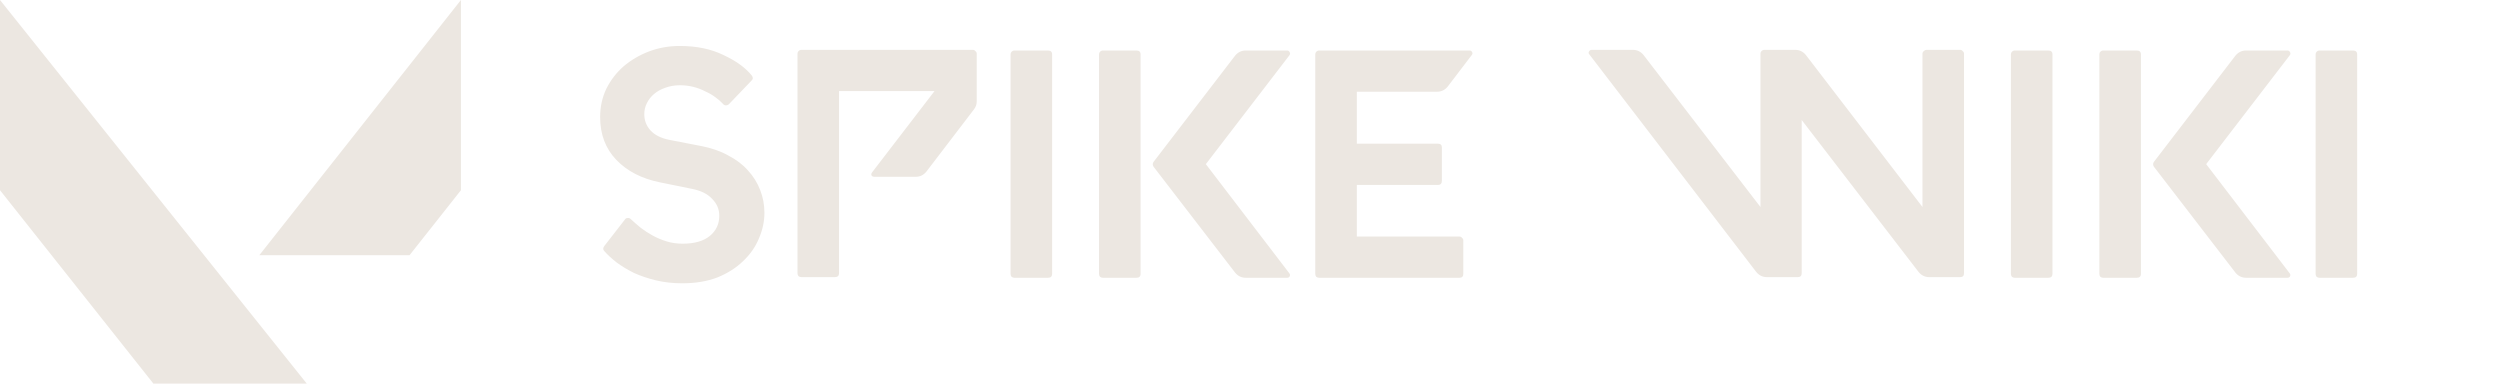 <svg width="189" height="29" viewBox="0 0 189 29" fill="none" xmlns="http://www.w3.org/2000/svg">
<path d="M0 14.38V0L23.191 29H11.596L0 14.38Z" fill="#ECE7E1"/>
<path d="M30.962 19.293H19.605L34.847 0V14.38L30.962 19.293Z" fill="#ECE7E1"/>
<path d="M45.37 8.85C45.37 8.081 45.526 7.369 45.836 6.715C46.164 6.06 46.597 5.495 47.137 5.021C47.694 4.546 48.332 4.17 49.052 3.892C49.788 3.614 50.566 3.475 51.384 3.475C52.66 3.475 53.765 3.704 54.697 4.162C55.646 4.604 56.358 5.119 56.833 5.708C56.947 5.855 56.939 5.986 56.808 6.101L55.115 7.868C55.049 7.934 54.967 7.966 54.869 7.966C54.787 7.966 54.714 7.925 54.648 7.844C54.501 7.68 54.313 7.516 54.084 7.353C53.871 7.189 53.617 7.042 53.323 6.911C53.045 6.764 52.742 6.649 52.415 6.567C52.087 6.485 51.752 6.445 51.408 6.445C50.999 6.445 50.623 6.51 50.279 6.641C49.952 6.755 49.674 6.911 49.445 7.107C49.215 7.304 49.035 7.533 48.905 7.795C48.774 8.056 48.708 8.335 48.708 8.629C48.708 9.104 48.864 9.513 49.175 9.856C49.486 10.2 49.952 10.437 50.574 10.568L52.979 11.034C53.765 11.182 54.452 11.419 55.041 11.746C55.646 12.057 56.145 12.434 56.538 12.876C56.947 13.317 57.258 13.816 57.471 14.373C57.684 14.913 57.79 15.486 57.79 16.091C57.79 16.745 57.651 17.392 57.373 18.03C57.111 18.668 56.71 19.241 56.17 19.748C55.646 20.256 55 20.665 54.231 20.976C53.462 21.27 52.578 21.417 51.58 21.417C50.876 21.417 50.214 21.344 49.592 21.196C48.986 21.049 48.43 20.861 47.923 20.632C47.432 20.386 46.998 20.125 46.622 19.846C46.245 19.552 45.935 19.265 45.689 18.987C45.575 18.873 45.575 18.742 45.689 18.595L47.236 16.606C47.285 16.524 47.35 16.484 47.432 16.484C47.53 16.467 47.612 16.492 47.677 16.557C47.906 16.77 48.16 16.991 48.438 17.22C48.716 17.433 49.019 17.629 49.346 17.809C49.674 17.989 50.026 18.136 50.402 18.251C50.778 18.366 51.179 18.423 51.605 18.423C52.505 18.423 53.192 18.226 53.666 17.834C54.141 17.441 54.378 16.934 54.378 16.312C54.378 15.821 54.198 15.396 53.838 15.036C53.495 14.659 52.979 14.405 52.292 14.274L49.886 13.784C48.512 13.505 47.416 12.941 46.597 12.09C45.779 11.239 45.37 10.159 45.37 8.85ZM60.29 20.656V4.064C60.29 3.982 60.315 3.916 60.364 3.867C60.429 3.802 60.503 3.769 60.585 3.769H73.545C73.627 3.769 73.692 3.802 73.741 3.867C73.807 3.916 73.84 3.982 73.84 4.064V7.672C73.84 7.901 73.766 8.105 73.619 8.285L70.035 12.974C69.822 13.236 69.552 13.366 69.225 13.366H66.108C66.01 13.366 65.936 13.334 65.887 13.268C65.854 13.186 65.87 13.104 65.936 13.023L70.649 6.886H63.432V20.656C63.432 20.853 63.326 20.951 63.113 20.951H60.585C60.503 20.951 60.429 20.926 60.364 20.877C60.315 20.812 60.29 20.738 60.29 20.656ZM76.693 3.818H79.221C79.434 3.818 79.54 3.916 79.54 4.113V20.706C79.54 20.902 79.434 21 79.221 21H76.693C76.611 21 76.537 20.976 76.472 20.926C76.423 20.861 76.398 20.787 76.398 20.706V4.113C76.398 4.031 76.423 3.965 76.472 3.916C76.537 3.851 76.611 3.818 76.693 3.818ZM87.21 12.237L93.371 4.211C93.583 3.949 93.853 3.818 94.181 3.818H97.298C97.396 3.818 97.462 3.859 97.494 3.941C97.543 4.006 97.543 4.08 97.494 4.162L91.162 12.409L97.47 20.656C97.535 20.738 97.543 20.82 97.494 20.902C97.462 20.967 97.396 21 97.298 21H94.181C93.853 21 93.583 20.869 93.371 20.607L87.21 12.605C87.128 12.475 87.128 12.352 87.21 12.237ZM83.086 4.113C83.086 4.031 83.111 3.965 83.16 3.916C83.225 3.851 83.299 3.818 83.381 3.818H85.909C86.121 3.818 86.228 3.916 86.228 4.113V20.706C86.228 20.902 86.121 21 85.909 21H83.381C83.299 21 83.225 20.976 83.16 20.926C83.111 20.861 83.086 20.787 83.086 20.706V4.113ZM99.728 3.818H111.093C111.191 3.818 111.256 3.859 111.289 3.941C111.338 4.006 111.33 4.08 111.265 4.162L109.448 6.543C109.236 6.805 108.966 6.935 108.638 6.935H102.576V10.863H108.712C108.908 10.863 109.006 10.961 109.006 11.157V13.661C109.006 13.874 108.908 13.98 108.712 13.98H102.576V17.883H110.332C110.414 17.883 110.479 17.916 110.528 17.981C110.594 18.03 110.626 18.096 110.626 18.177V20.706C110.626 20.902 110.528 21 110.332 21H99.728C99.646 21 99.573 20.976 99.507 20.926C99.458 20.861 99.434 20.787 99.434 20.706V4.113C99.434 4.031 99.458 3.965 99.507 3.916C99.573 3.851 99.646 3.818 99.728 3.818ZM120.327 3.769H123.444C123.771 3.769 124.041 3.9 124.254 4.162L133.09 15.649V4.064C133.09 3.982 133.115 3.916 133.164 3.867C133.23 3.802 133.303 3.769 133.385 3.769H135.717C136.044 3.769 136.314 3.9 136.527 4.162L145.339 15.649V4.064C145.339 3.982 145.371 3.916 145.437 3.867C145.502 3.802 145.576 3.769 145.658 3.769H148.186C148.268 3.769 148.333 3.802 148.382 3.867C148.448 3.916 148.48 3.982 148.48 4.064V20.656C148.48 20.853 148.382 20.951 148.186 20.951H145.854C145.527 20.951 145.257 20.82 145.044 20.558L136.208 9.071V20.656C136.208 20.853 136.11 20.951 135.913 20.951H133.581C133.254 20.951 132.984 20.82 132.771 20.558L120.155 4.113C120.09 4.047 120.081 3.974 120.13 3.892C120.18 3.81 120.245 3.769 120.327 3.769ZM152.319 3.818H154.847C155.06 3.818 155.166 3.916 155.166 4.113V20.706C155.166 20.902 155.06 21 154.847 21H152.319C152.237 21 152.163 20.976 152.098 20.926C152.049 20.861 152.024 20.787 152.024 20.706V4.113C152.024 4.031 152.049 3.965 152.098 3.916C152.163 3.851 152.237 3.818 152.319 3.818ZM162.836 12.237L168.996 4.211C169.209 3.949 169.479 3.818 169.806 3.818H172.924C173.022 3.818 173.087 3.859 173.12 3.941C173.169 4.006 173.169 4.08 173.12 4.162L166.787 12.409L173.096 20.656C173.161 20.738 173.169 20.82 173.12 20.902C173.087 20.967 173.022 21 172.924 21H169.806C169.479 21 169.209 20.869 168.996 20.607L162.836 12.605C162.754 12.475 162.754 12.352 162.836 12.237ZM158.712 4.113C158.712 4.031 158.736 3.965 158.786 3.916C158.851 3.851 158.925 3.818 159.006 3.818H161.535C161.747 3.818 161.854 3.916 161.854 4.113V20.706C161.854 20.902 161.747 21 161.535 21H159.006C158.925 21 158.851 20.976 158.786 20.926C158.736 20.861 158.712 20.787 158.712 20.706V4.113ZM175.354 3.818H177.882C178.095 3.818 178.201 3.916 178.201 4.113V20.706C178.201 20.902 178.095 21 177.882 21H175.354C175.272 21 175.199 20.976 175.133 20.926C175.084 20.861 175.06 20.787 175.06 20.706V4.113C175.06 4.031 175.084 3.965 175.133 3.916C175.199 3.851 175.272 3.818 175.354 3.818Z" fill="#ECE7E1"/>
</svg>
